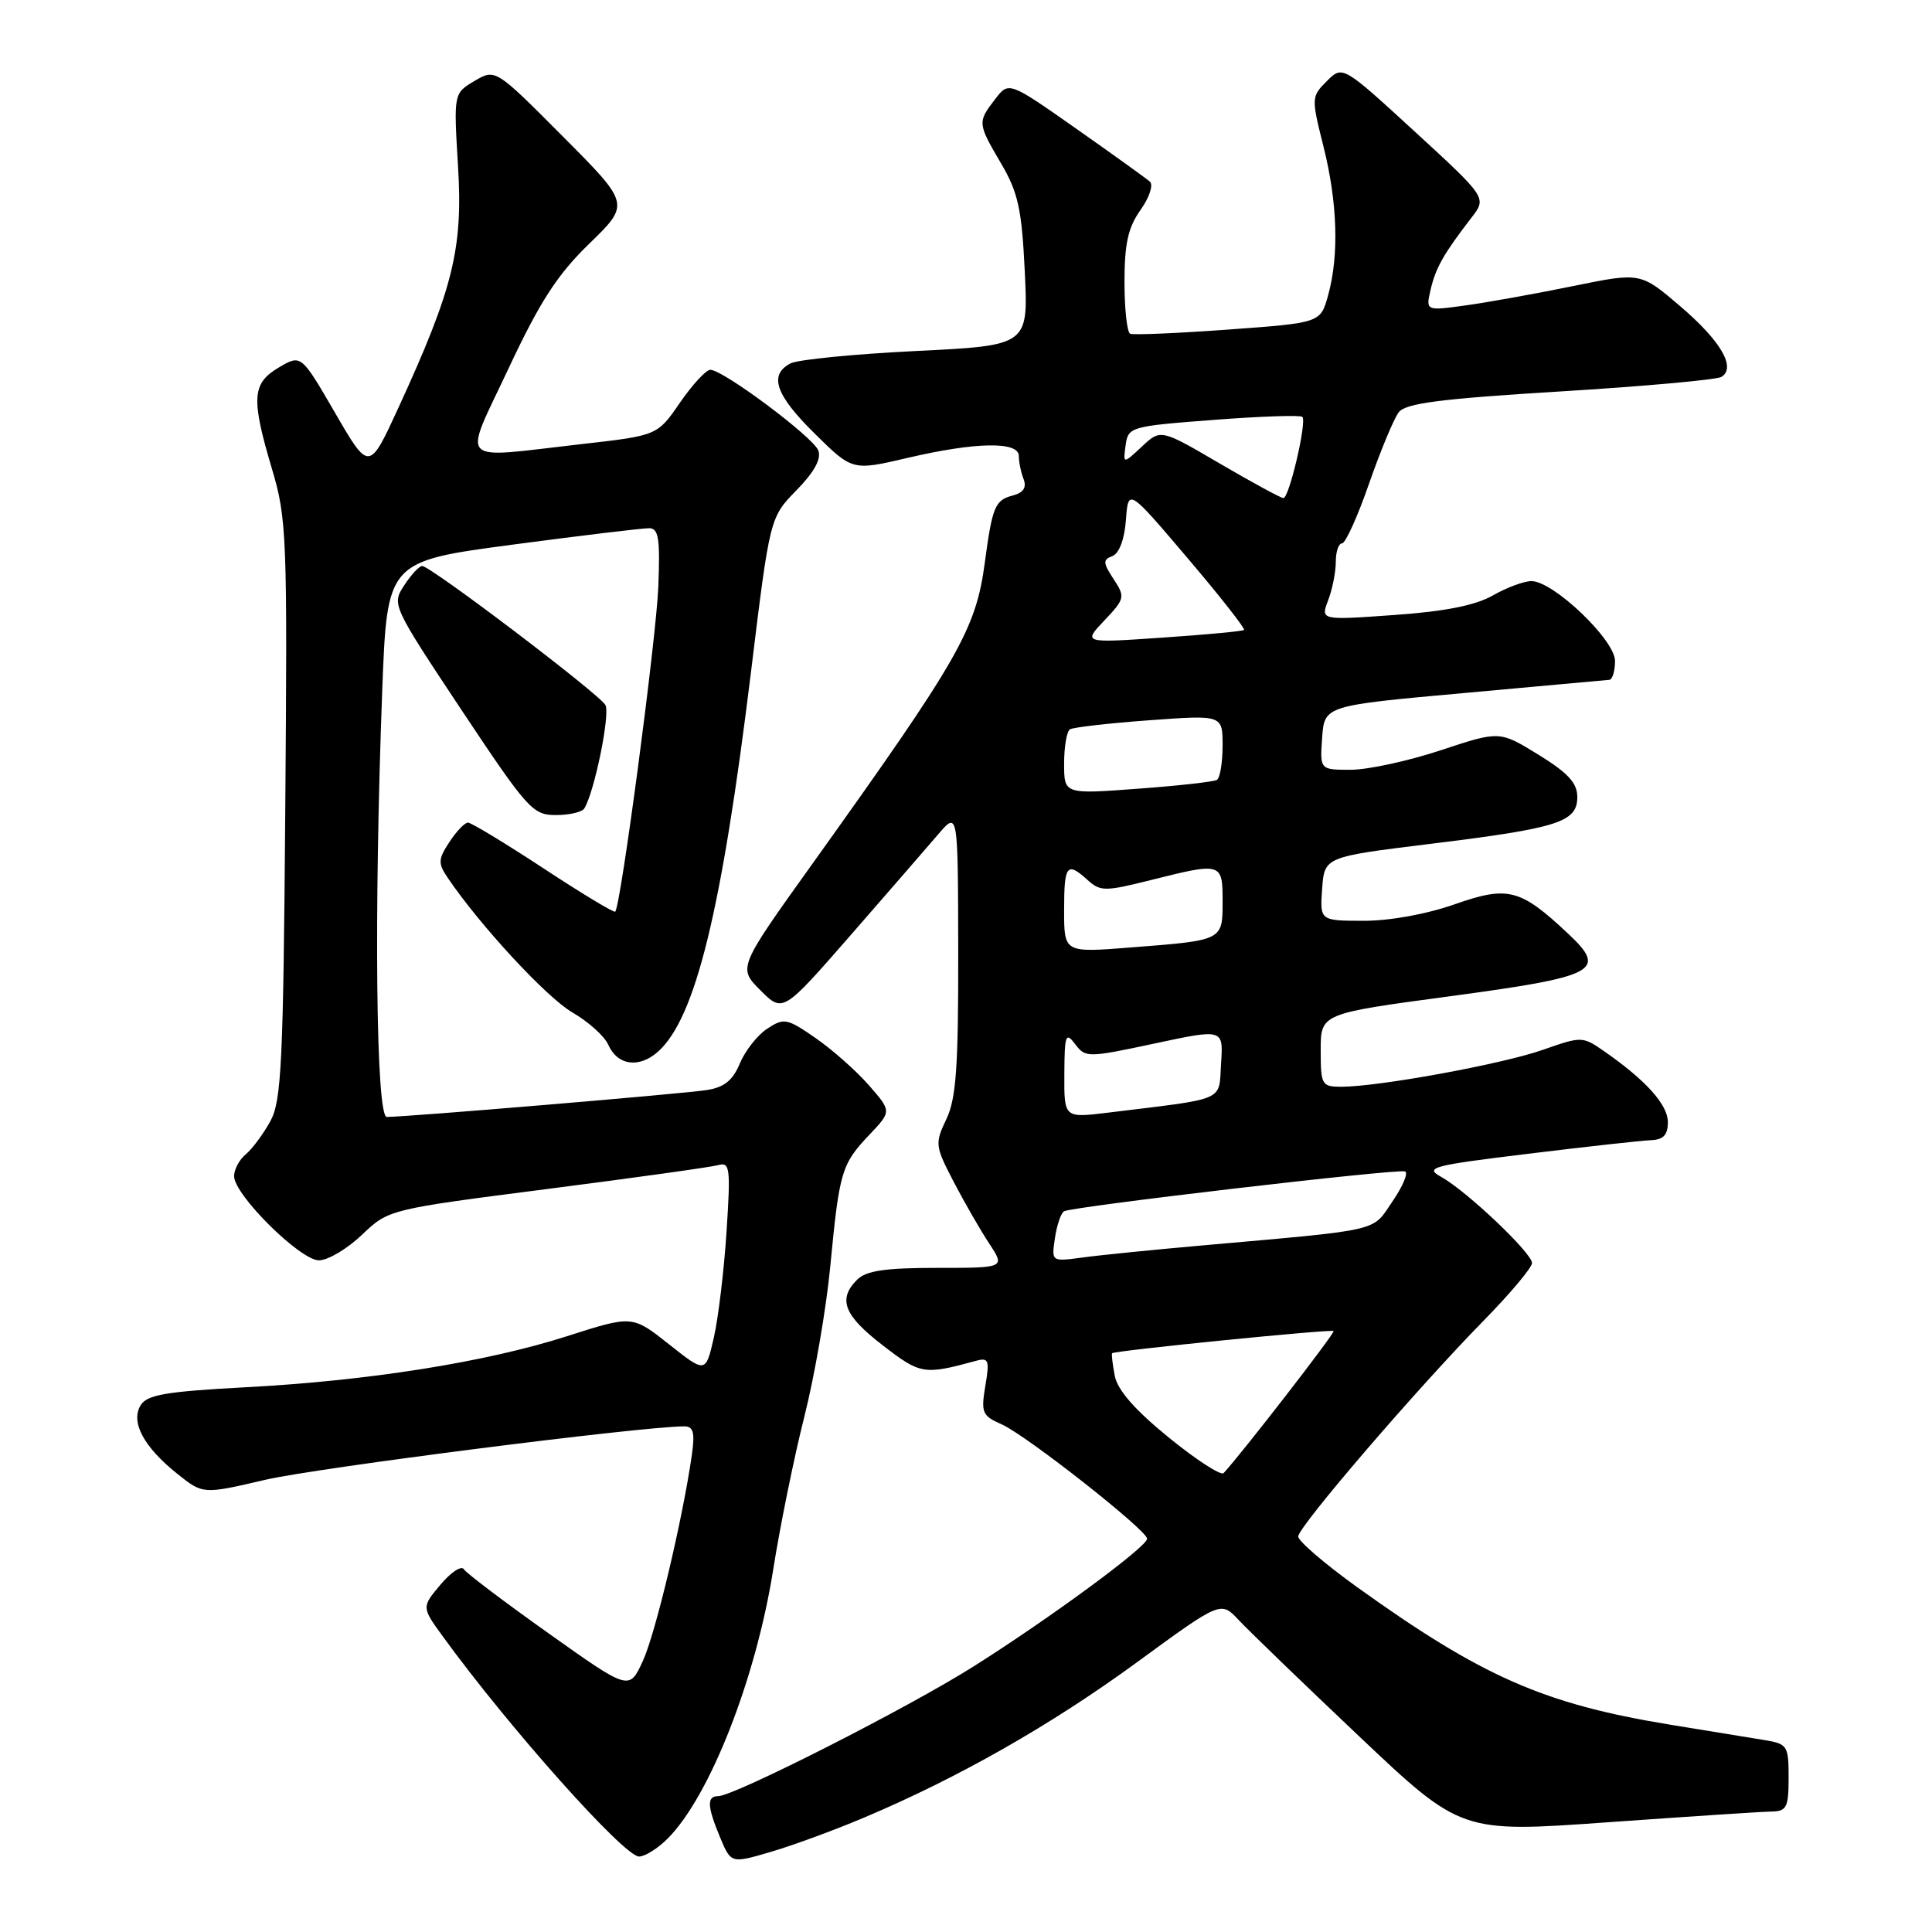 <?xml version="1.0" encoding="UTF-8" standalone="no"?>
<!DOCTYPE svg PUBLIC "-//W3C//DTD SVG 1.1//EN" "http://www.w3.org/Graphics/SVG/1.1/DTD/svg11.dtd" >
<svg xmlns="http://www.w3.org/2000/svg" xmlns:xlink="http://www.w3.org/1999/xlink" version="1.1" viewBox="0 0 256 256">
 <g >
 <path fill="currentColor"
d=" M 114.50 240.84 C 127.02 235.55 139.28 228.57 150.64 220.27 C 161.77 212.13 161.77 212.13 164.14 214.67 C 165.44 216.06 172.60 222.98 180.05 230.03 C 193.60 242.85 193.60 242.85 213.05 241.46 C 223.75 240.70 233.51 240.05 234.75 240.04 C 236.74 240.00 237.00 239.49 237.00 235.55 C 237.00 231.29 236.85 231.07 233.75 230.56 C 231.96 230.27 226.31 229.35 221.19 228.51 C 204.55 225.78 196.33 222.16 179.75 210.25 C 175.49 207.18 172.01 204.19 172.02 203.59 C 172.05 202.28 187.69 184.07 196.61 174.97 C 200.12 171.39 203.00 167.96 203.00 167.36 C 203.00 166.03 194.30 157.78 190.94 155.93 C 188.72 154.70 189.77 154.43 202.50 152.88 C 210.20 151.94 217.51 151.13 218.75 151.08 C 220.41 151.02 221.00 150.39 221.00 148.69 C 221.00 146.38 218.11 143.16 212.58 139.31 C 209.69 137.30 209.59 137.30 204.40 139.12 C 199.04 141.00 182.73 143.99 177.75 144.00 C 175.13 144.00 175.00 143.77 175.00 139.16 C 175.00 134.31 175.00 134.31 191.98 132.03 C 211.62 129.39 213.04 128.65 207.81 123.74 C 201.44 117.75 199.83 117.34 192.73 119.83 C 189.05 121.13 184.13 122.02 180.69 122.01 C 174.89 122.00 174.89 122.00 175.19 117.77 C 175.50 113.54 175.50 113.54 189.58 111.81 C 206.51 109.73 209.00 108.93 209.00 105.61 C 209.00 103.75 207.78 102.42 203.85 100.00 C 198.70 96.83 198.70 96.83 190.89 99.42 C 186.59 100.84 181.23 102.00 178.98 102.00 C 174.89 102.00 174.89 102.00 175.19 97.75 C 175.50 93.50 175.50 93.50 194.00 91.83 C 204.18 90.91 212.84 90.12 213.25 90.08 C 213.66 90.04 214.00 88.91 214.00 87.58 C 214.00 84.80 205.83 77.00 202.92 77.00 C 201.93 77.00 199.63 77.86 197.81 78.90 C 195.52 80.21 191.48 81.02 184.74 81.49 C 174.98 82.19 174.98 82.19 175.99 79.53 C 176.55 78.07 177.00 75.77 177.00 74.43 C 177.00 73.10 177.37 72.00 177.83 72.00 C 178.28 72.00 179.90 68.43 181.41 64.07 C 182.93 59.71 184.70 55.46 185.34 54.63 C 186.25 53.43 190.87 52.84 206.74 51.87 C 217.87 51.19 227.48 50.32 228.10 49.94 C 230.08 48.71 228.02 45.17 222.63 40.57 C 217.38 36.08 217.38 36.08 208.42 37.91 C 203.50 38.92 197.09 40.07 194.19 40.47 C 188.91 41.20 188.91 41.20 189.57 38.35 C 190.25 35.46 191.29 33.63 194.97 28.85 C 197.02 26.21 197.02 26.21 187.46 17.43 C 177.90 8.66 177.90 8.66 175.81 10.75 C 173.76 12.80 173.75 12.97 175.36 19.38 C 177.23 26.82 177.45 33.84 175.98 39.14 C 174.97 42.78 174.97 42.78 162.73 43.67 C 156.01 44.16 150.16 44.41 149.75 44.22 C 149.34 44.04 149.00 40.94 149.00 37.35 C 149.00 32.29 149.48 30.14 151.12 27.83 C 152.29 26.19 152.85 24.50 152.37 24.07 C 151.89 23.65 147.49 20.48 142.59 17.04 C 133.67 10.78 133.67 10.78 131.86 13.14 C 129.51 16.19 129.52 16.33 132.66 21.68 C 134.91 25.51 135.39 27.72 135.79 36.00 C 136.26 45.78 136.26 45.78 121.38 46.51 C 113.20 46.91 105.71 47.65 104.75 48.15 C 101.83 49.68 102.75 52.33 107.98 57.48 C 112.95 62.38 112.95 62.38 120.23 60.68 C 129.28 58.56 135.00 58.46 135.00 60.42 C 135.00 61.20 135.28 62.58 135.63 63.48 C 136.06 64.61 135.61 65.29 134.16 65.67 C 131.85 66.27 131.48 67.17 130.50 74.50 C 129.31 83.42 127.12 87.24 107.71 114.37 C 97.78 128.24 97.78 128.24 100.76 131.22 C 103.74 134.20 103.74 134.20 112.77 123.85 C 117.73 118.16 122.95 112.15 124.36 110.50 C 126.94 107.50 126.94 107.50 126.97 126.22 C 126.99 141.37 126.70 145.57 125.40 148.29 C 123.86 151.52 123.90 151.85 126.36 156.58 C 127.77 159.29 129.88 162.96 131.06 164.75 C 133.20 168.00 133.20 168.00 124.17 168.00 C 117.30 168.00 114.77 168.37 113.57 169.57 C 110.98 172.16 111.82 174.30 116.99 178.28 C 121.98 182.13 122.43 182.20 129.35 180.31 C 131.00 179.86 131.14 180.23 130.56 183.65 C 129.97 187.18 130.15 187.60 132.72 188.73 C 135.94 190.14 152.00 202.77 152.00 203.89 C 152.00 204.95 139.13 214.42 129.02 220.80 C 120.36 226.28 97.27 238.00 95.16 238.00 C 93.63 238.00 93.70 239.34 95.43 243.50 C 96.87 246.93 96.87 246.93 102.18 245.37 C 105.11 244.51 110.65 242.47 114.50 240.84 Z  M 88.46 243.63 C 94.04 238.05 100.16 222.45 102.45 208.00 C 103.36 202.22 105.22 193.09 106.58 187.71 C 107.94 182.33 109.49 173.35 110.02 167.76 C 111.22 155.22 111.50 154.26 115.19 150.37 C 118.15 147.25 118.15 147.25 115.12 143.79 C 113.45 141.88 110.27 139.07 108.06 137.54 C 104.29 134.93 103.88 134.85 101.67 136.30 C 100.37 137.15 98.74 139.22 98.04 140.90 C 97.10 143.16 95.97 144.08 93.64 144.44 C 90.62 144.92 53.81 148.01 51.25 148.00 C 49.82 148.00 49.54 120.91 50.65 91.44 C 51.30 74.38 51.30 74.38 67.90 72.17 C 77.03 70.96 85.18 69.98 86.02 69.99 C 87.27 70.00 87.48 71.35 87.23 77.75 C 86.95 84.67 82.26 120.04 81.52 120.80 C 81.36 120.97 77.07 118.39 72.00 115.05 C 66.93 111.72 62.43 109.00 62.01 109.00 C 61.58 109.00 60.47 110.16 59.55 111.57 C 58.05 113.86 58.02 114.38 59.33 116.32 C 63.59 122.62 72.46 132.20 75.84 134.15 C 77.95 135.37 80.09 137.29 80.59 138.42 C 81.81 141.19 84.69 141.59 87.20 139.34 C 92.16 134.90 95.63 120.71 99.51 89.04 C 102.01 68.57 102.01 68.57 105.54 64.96 C 107.89 62.56 108.86 60.79 108.43 59.69 C 107.75 57.91 95.82 49.00 94.12 49.00 C 93.56 49.00 91.75 50.96 90.10 53.35 C 87.11 57.71 87.11 57.71 77.02 58.85 C 60.29 60.75 61.29 61.81 67.42 48.75 C 71.57 39.91 73.86 36.38 78.10 32.27 C 83.49 27.03 83.49 27.03 74.57 18.07 C 65.64 9.10 65.64 9.10 62.87 10.73 C 60.11 12.37 60.11 12.37 60.69 22.01 C 61.36 32.92 60.05 38.24 52.81 53.99 C 48.91 62.48 48.91 62.48 44.40 54.71 C 39.90 46.95 39.90 46.95 36.95 48.69 C 33.38 50.80 33.25 52.76 36.05 62.18 C 38.00 68.71 38.09 71.15 37.80 107.29 C 37.54 140.85 37.30 145.87 35.82 148.57 C 34.89 150.26 33.43 152.23 32.57 152.95 C 31.70 153.66 31.01 154.98 31.02 155.87 C 31.06 158.36 39.78 167.00 42.26 167.00 C 43.45 167.00 46.01 165.48 47.96 163.62 C 51.50 160.25 51.50 160.25 72.50 157.55 C 84.05 156.07 94.26 154.64 95.19 154.38 C 96.72 153.95 96.82 154.79 96.27 163.20 C 95.94 168.32 95.18 174.63 94.59 177.23 C 93.50 181.97 93.50 181.97 88.64 178.12 C 83.79 174.28 83.79 174.28 75.14 177.05 C 64.37 180.50 48.80 182.97 32.36 183.83 C 22.07 184.38 19.51 184.81 18.65 186.18 C 17.26 188.40 19.03 191.73 23.51 195.30 C 26.90 198.01 26.90 198.01 35.20 196.07 C 41.99 194.50 85.07 189.00 90.67 189.00 C 91.88 189.00 92.09 189.81 91.68 192.75 C 90.45 201.33 86.87 216.40 85.19 220.07 C 83.38 224.02 83.38 224.02 72.71 216.44 C 66.84 212.27 61.77 208.44 61.46 207.93 C 61.14 207.41 59.75 208.33 58.37 209.97 C 55.86 212.96 55.86 212.96 58.68 216.84 C 67.42 228.88 82.69 246.00 84.68 246.00 C 85.46 246.00 87.16 244.93 88.46 243.63 Z  M 77.42 107.13 C 78.77 104.94 80.88 94.61 80.22 93.42 C 79.39 91.94 57.06 75.00 55.94 75.00 C 55.55 75.00 54.48 76.15 53.56 77.56 C 51.90 80.09 51.96 80.23 61.14 94.06 C 69.88 107.20 70.59 108.00 73.64 108.00 C 75.42 108.00 77.12 107.61 77.42 107.13 Z  M 154.88 190.49 C 150.38 186.83 148.08 184.20 147.71 182.30 C 147.42 180.76 147.26 179.41 147.36 179.31 C 147.70 178.96 176.42 176.09 176.71 176.37 C 176.93 176.60 164.61 192.51 162.14 195.19 C 161.79 195.57 158.52 193.45 154.88 190.49 Z  M 139.78 164.08 C 140.03 162.37 140.57 160.76 140.99 160.50 C 141.99 159.89 185.05 154.85 186.17 155.22 C 186.64 155.38 185.90 157.16 184.52 159.18 C 181.75 163.26 183.34 162.89 159.50 165.01 C 152.90 165.59 145.66 166.32 143.41 166.63 C 139.32 167.18 139.32 167.18 139.78 164.08 Z  M 141.03 142.32 C 141.06 137.10 141.21 136.69 142.47 138.36 C 143.84 140.17 144.12 140.16 152.99 138.27 C 162.10 136.32 162.10 136.32 161.80 140.90 C 161.46 146.03 162.74 145.48 146.75 147.44 C 141.00 148.14 141.00 148.14 141.03 142.32 Z  M 141.00 120.62 C 141.00 114.58 141.36 114.11 144.14 116.63 C 145.81 118.13 146.43 118.13 152.43 116.63 C 161.90 114.25 162.00 114.28 162.00 119.43 C 162.00 124.65 162.11 124.59 149.75 125.55 C 141.00 126.24 141.00 126.24 141.00 120.62 Z  M 141.00 101.18 C 141.00 98.94 141.35 96.90 141.78 96.64 C 142.21 96.37 146.94 95.83 152.28 95.44 C 162.00 94.73 162.00 94.73 162.00 98.80 C 162.00 101.05 161.66 103.09 161.25 103.34 C 160.84 103.59 156.11 104.12 150.75 104.51 C 141.00 105.24 141.00 105.24 141.00 101.18 Z  M 146.34 82.21 C 149.06 79.33 149.11 79.10 147.55 76.72 C 146.14 74.57 146.12 74.17 147.40 73.68 C 148.30 73.33 149.00 71.46 149.19 68.90 C 149.50 64.70 149.50 64.70 157.34 73.93 C 161.65 79.00 165.03 83.30 164.84 83.47 C 164.65 83.64 159.78 84.10 154.00 84.49 C 143.50 85.21 143.50 85.21 146.34 82.21 Z  M 161.63 61.42 C 153.80 56.84 153.80 56.84 151.31 59.17 C 148.81 61.50 148.81 61.50 149.15 59.00 C 149.49 56.56 149.78 56.48 160.80 55.64 C 167.02 55.16 172.32 54.98 172.57 55.24 C 173.19 55.86 170.82 66.00 170.06 66.00 C 169.73 66.00 165.94 63.94 161.63 61.42 Z "/>
</g>
</svg>